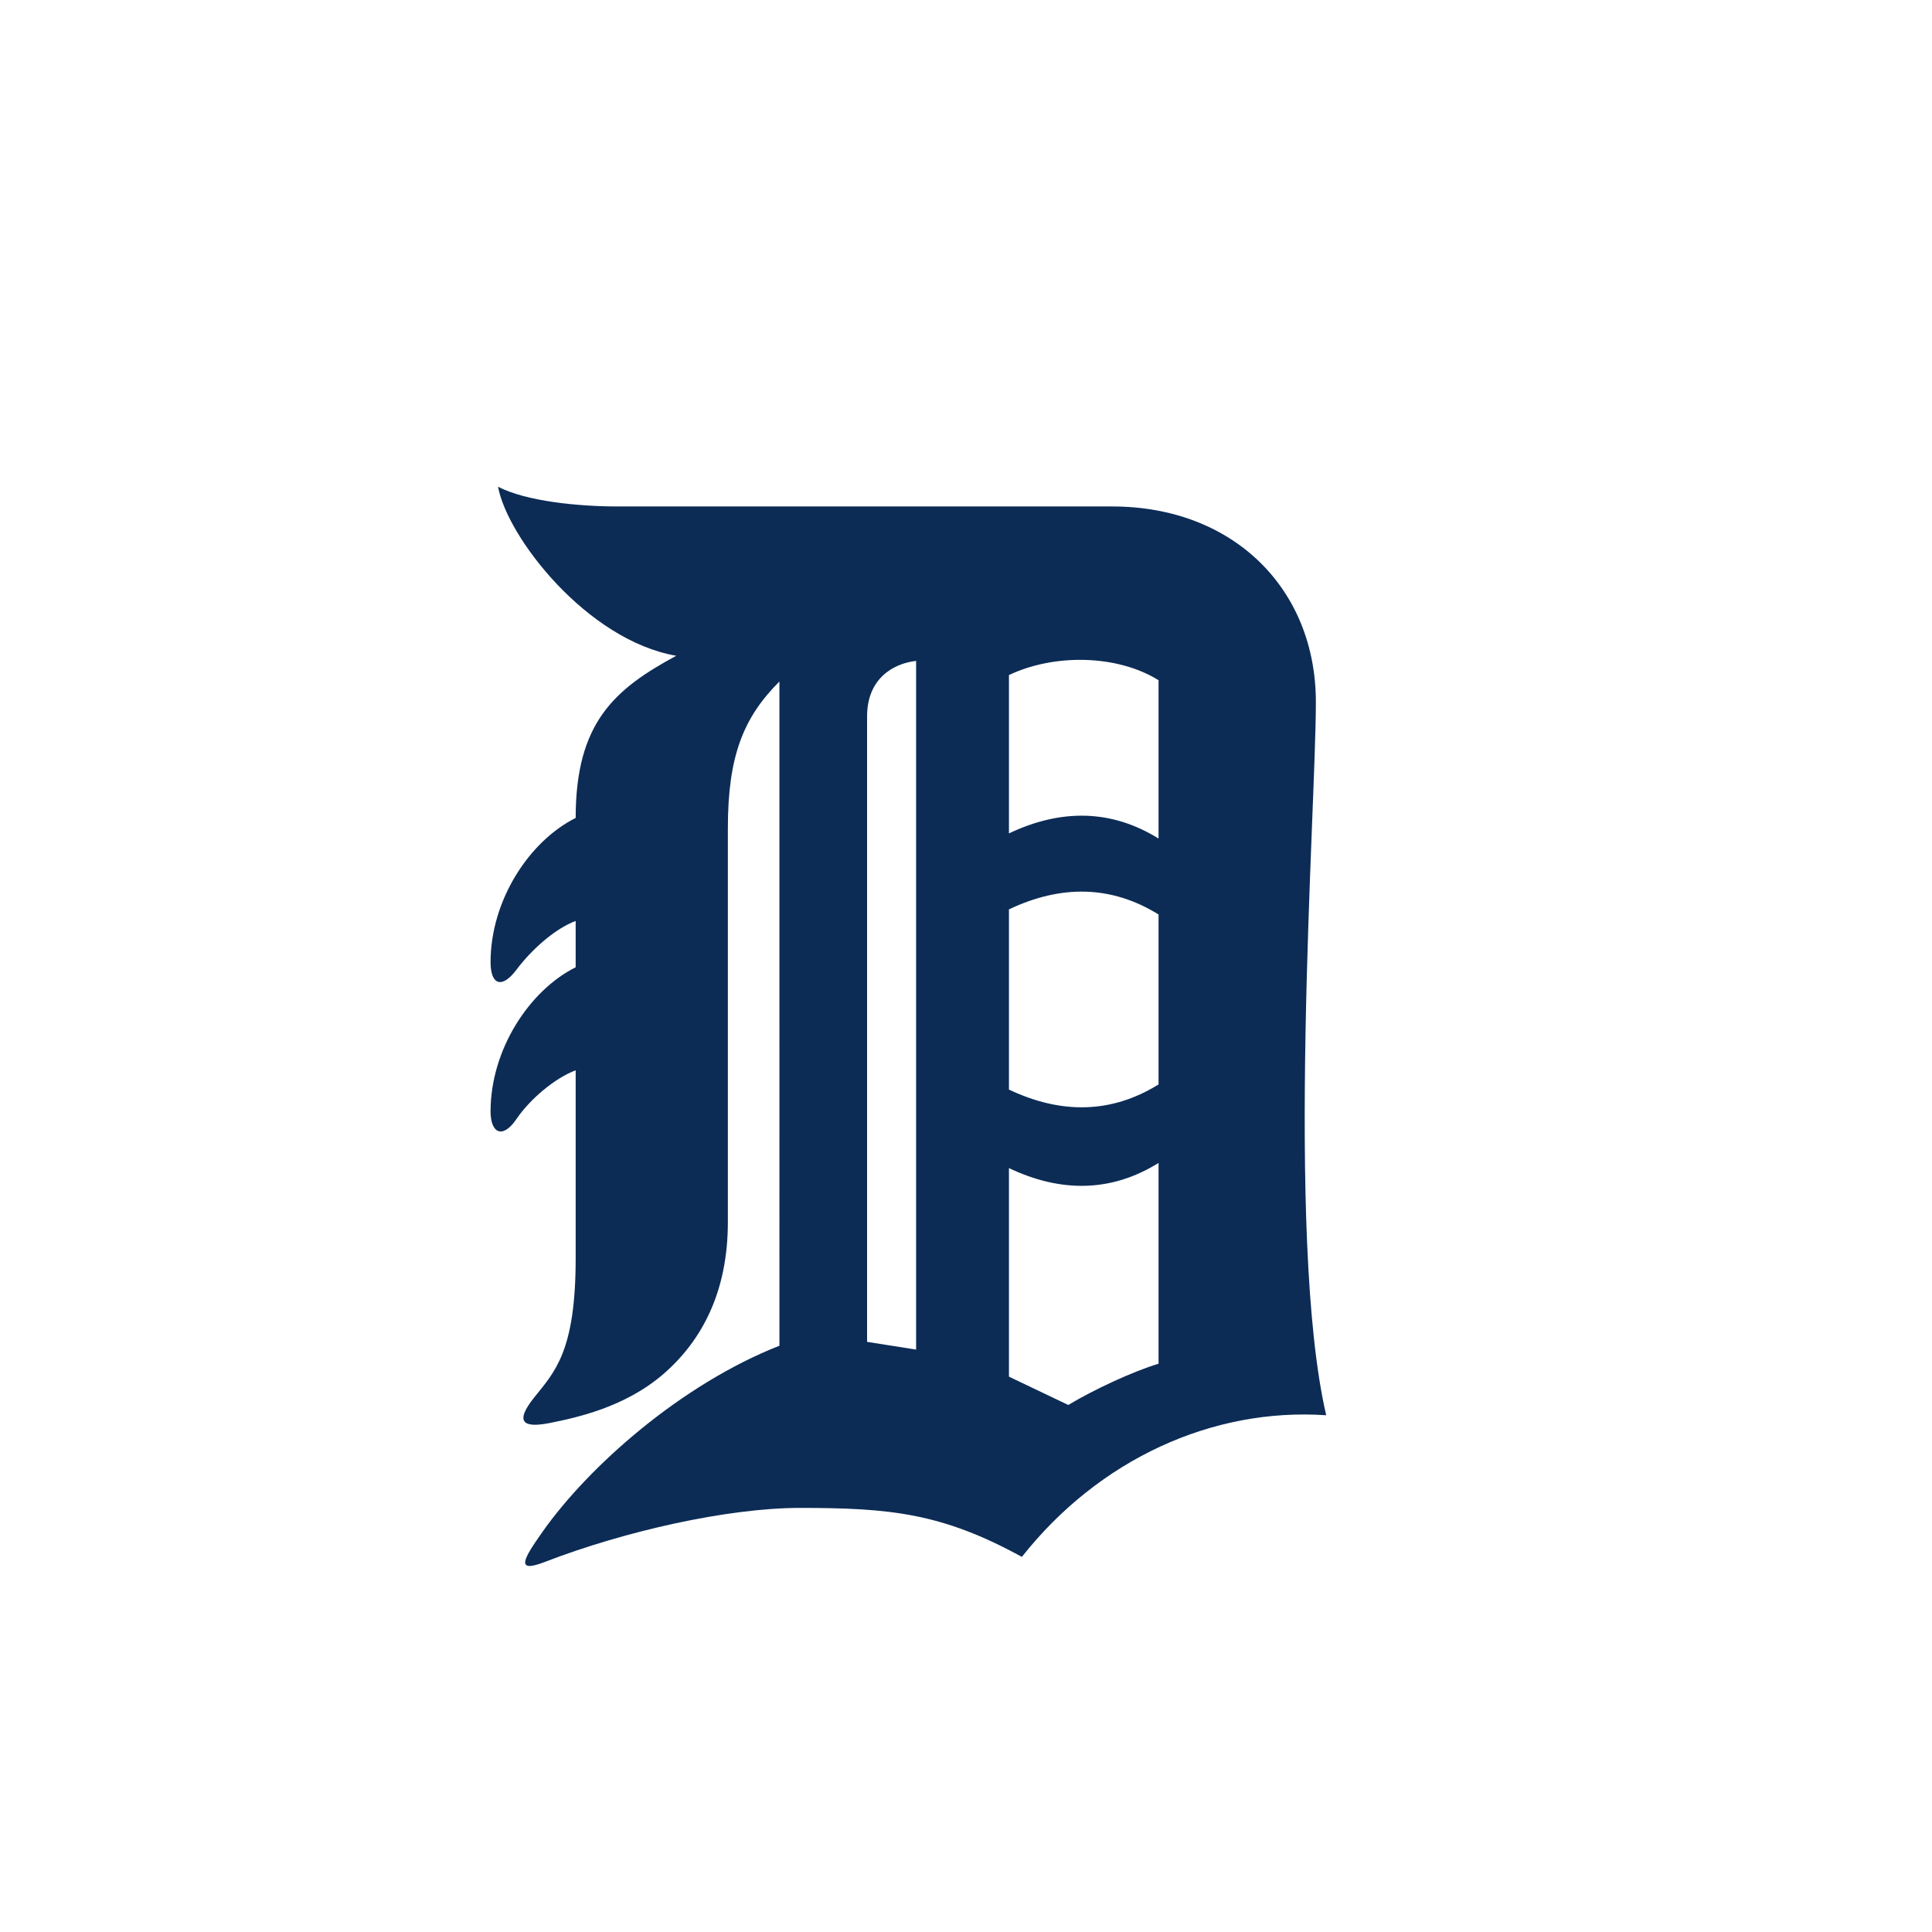 <?xml version="1.0" encoding="UTF-8" standalone="no"?>
<svg
   xmlns:dc="http://purl.org/dc/elements/1.1/"
   xmlns:cc="http://creativecommons.org/ns#"
   xmlns:rdf="http://www.w3.org/1999/02/22-rdf-syntax-ns#"
   xmlns:svg="http://www.w3.org/2000/svg"
   xmlns="http://www.w3.org/2000/svg"
   xmlns:sodipodi="http://sodipodi.sourceforge.net/DTD/sodipodi-0.dtd"
   xmlns:inkscape="http://www.inkscape.org/namespaces/inkscape"
   width="512"
   height="512"
   viewBox="0 0 512 512"
   version="1.1"
   id="svg6"
   sodipodi:docname="detroit-tigers.svg"
   inkscape:version="0.92.5 (2060ec1f9f, 2020-04-08)">
  <defs
     id="defs10" />
  <sodipodi:namedview
     pagecolor="#ffffff"
     bordercolor="#666666"
     borderopacity="1"
     objecttolerance="10"
     gridtolerance="10"
     guidetolerance="10"
     inkscape:pageopacity="0"
     inkscape:pageshadow="2"
     inkscape:window-width="640"
     inkscape:window-height="480"
     id="namedview8"
     showgrid="false"
     inkscape:zoom="0.4609375"
     inkscape:cx="256"
     inkscape:cy="256"
     inkscape:window-x="0"
     inkscape:window-y="0"
     inkscape:window-maximized="0"
     inkscape:current-layer="svg6" />
  <title
     id="title2">detroit-tigers</title>
  <path
     d="m 307.03,180.265 c -10.983,-6.82 -27.638,-7.065 -39.65,-1.368 v 41.96 c 13.67,-6.47 27.002,-6.47 39.65,1.368 z m -39.65,108.482 c 13.67,6.48 27.002,6.48 39.65,-1.36 v -45.034 c -12.648,-7.843 -25.98,-7.843 -39.65,-1.36 z m 0,76.08 15.722,7.503 c 6.842,-4.097 17.086,-8.87 23.928,-10.927 V 308.19 c -12.648,7.85 -25.98,7.85 -39.65,1.368 v 55.27 z m -37.592,-175.01 v 165.79 l 12.99,2.05 v -182.51 c -6.158,0.685 -12.99,4.778 -12.99,14.67 z m -66.302,-55.6 H 294.72 c 32.137,0 53.998,21.83 53.998,51.847 0,28.655 -8.21,141.914 2.742,188.99 -30.085,-2.047 -60.152,11.594 -80.654,37.535 -21.19,-11.61 -34.86,-12.977 -58.785,-12.977 -19.13,0 -46.48,6.142 -67.664,14.33 -8.06,3.115 -5.472,-1.03 -0.69,-7.848 12.31,-17.537 36.91,-39.235 62.887,-49.464 V 180.61 c -9.565,9.547 -13.663,19.787 -13.663,38.89 v 104.39 c 0,18.417 -6.847,31.382 -17.094,40.25 -10.254,8.867 -23.24,11.596 -30.078,12.964 -6.835,1.357 -9.57,0 -4.104,-6.823 5.477,-6.82 10.945,-12.28 10.945,-36.84 v -49.8 c -5.47,2.038 -12.106,7.62 -15.725,12.955 -3.592,5.295 -6.83,3.77 -6.83,-2.05 0,-16.37 10.247,-32.06 22.554,-38.21 V 244.06 c -5.47,2.048 -11.623,7.51 -15.724,12.965 -3.806,5.07 -6.83,4.017 -6.83,-2.045 0,-16.382 10.247,-32.072 22.554,-38.214 0,-25.242 10.247,-34.11 26.655,-42.98 -23.585,-4.076 -44.775,-31.363 -47.223,-44.784 7.57,3.87 21.245,5.194 31.5,5.216 z"
     id="path4"
     inkscape:connector-curvature="0"
     style="fill:#0c2c56;fill-rule:evenodd" />
</svg>
